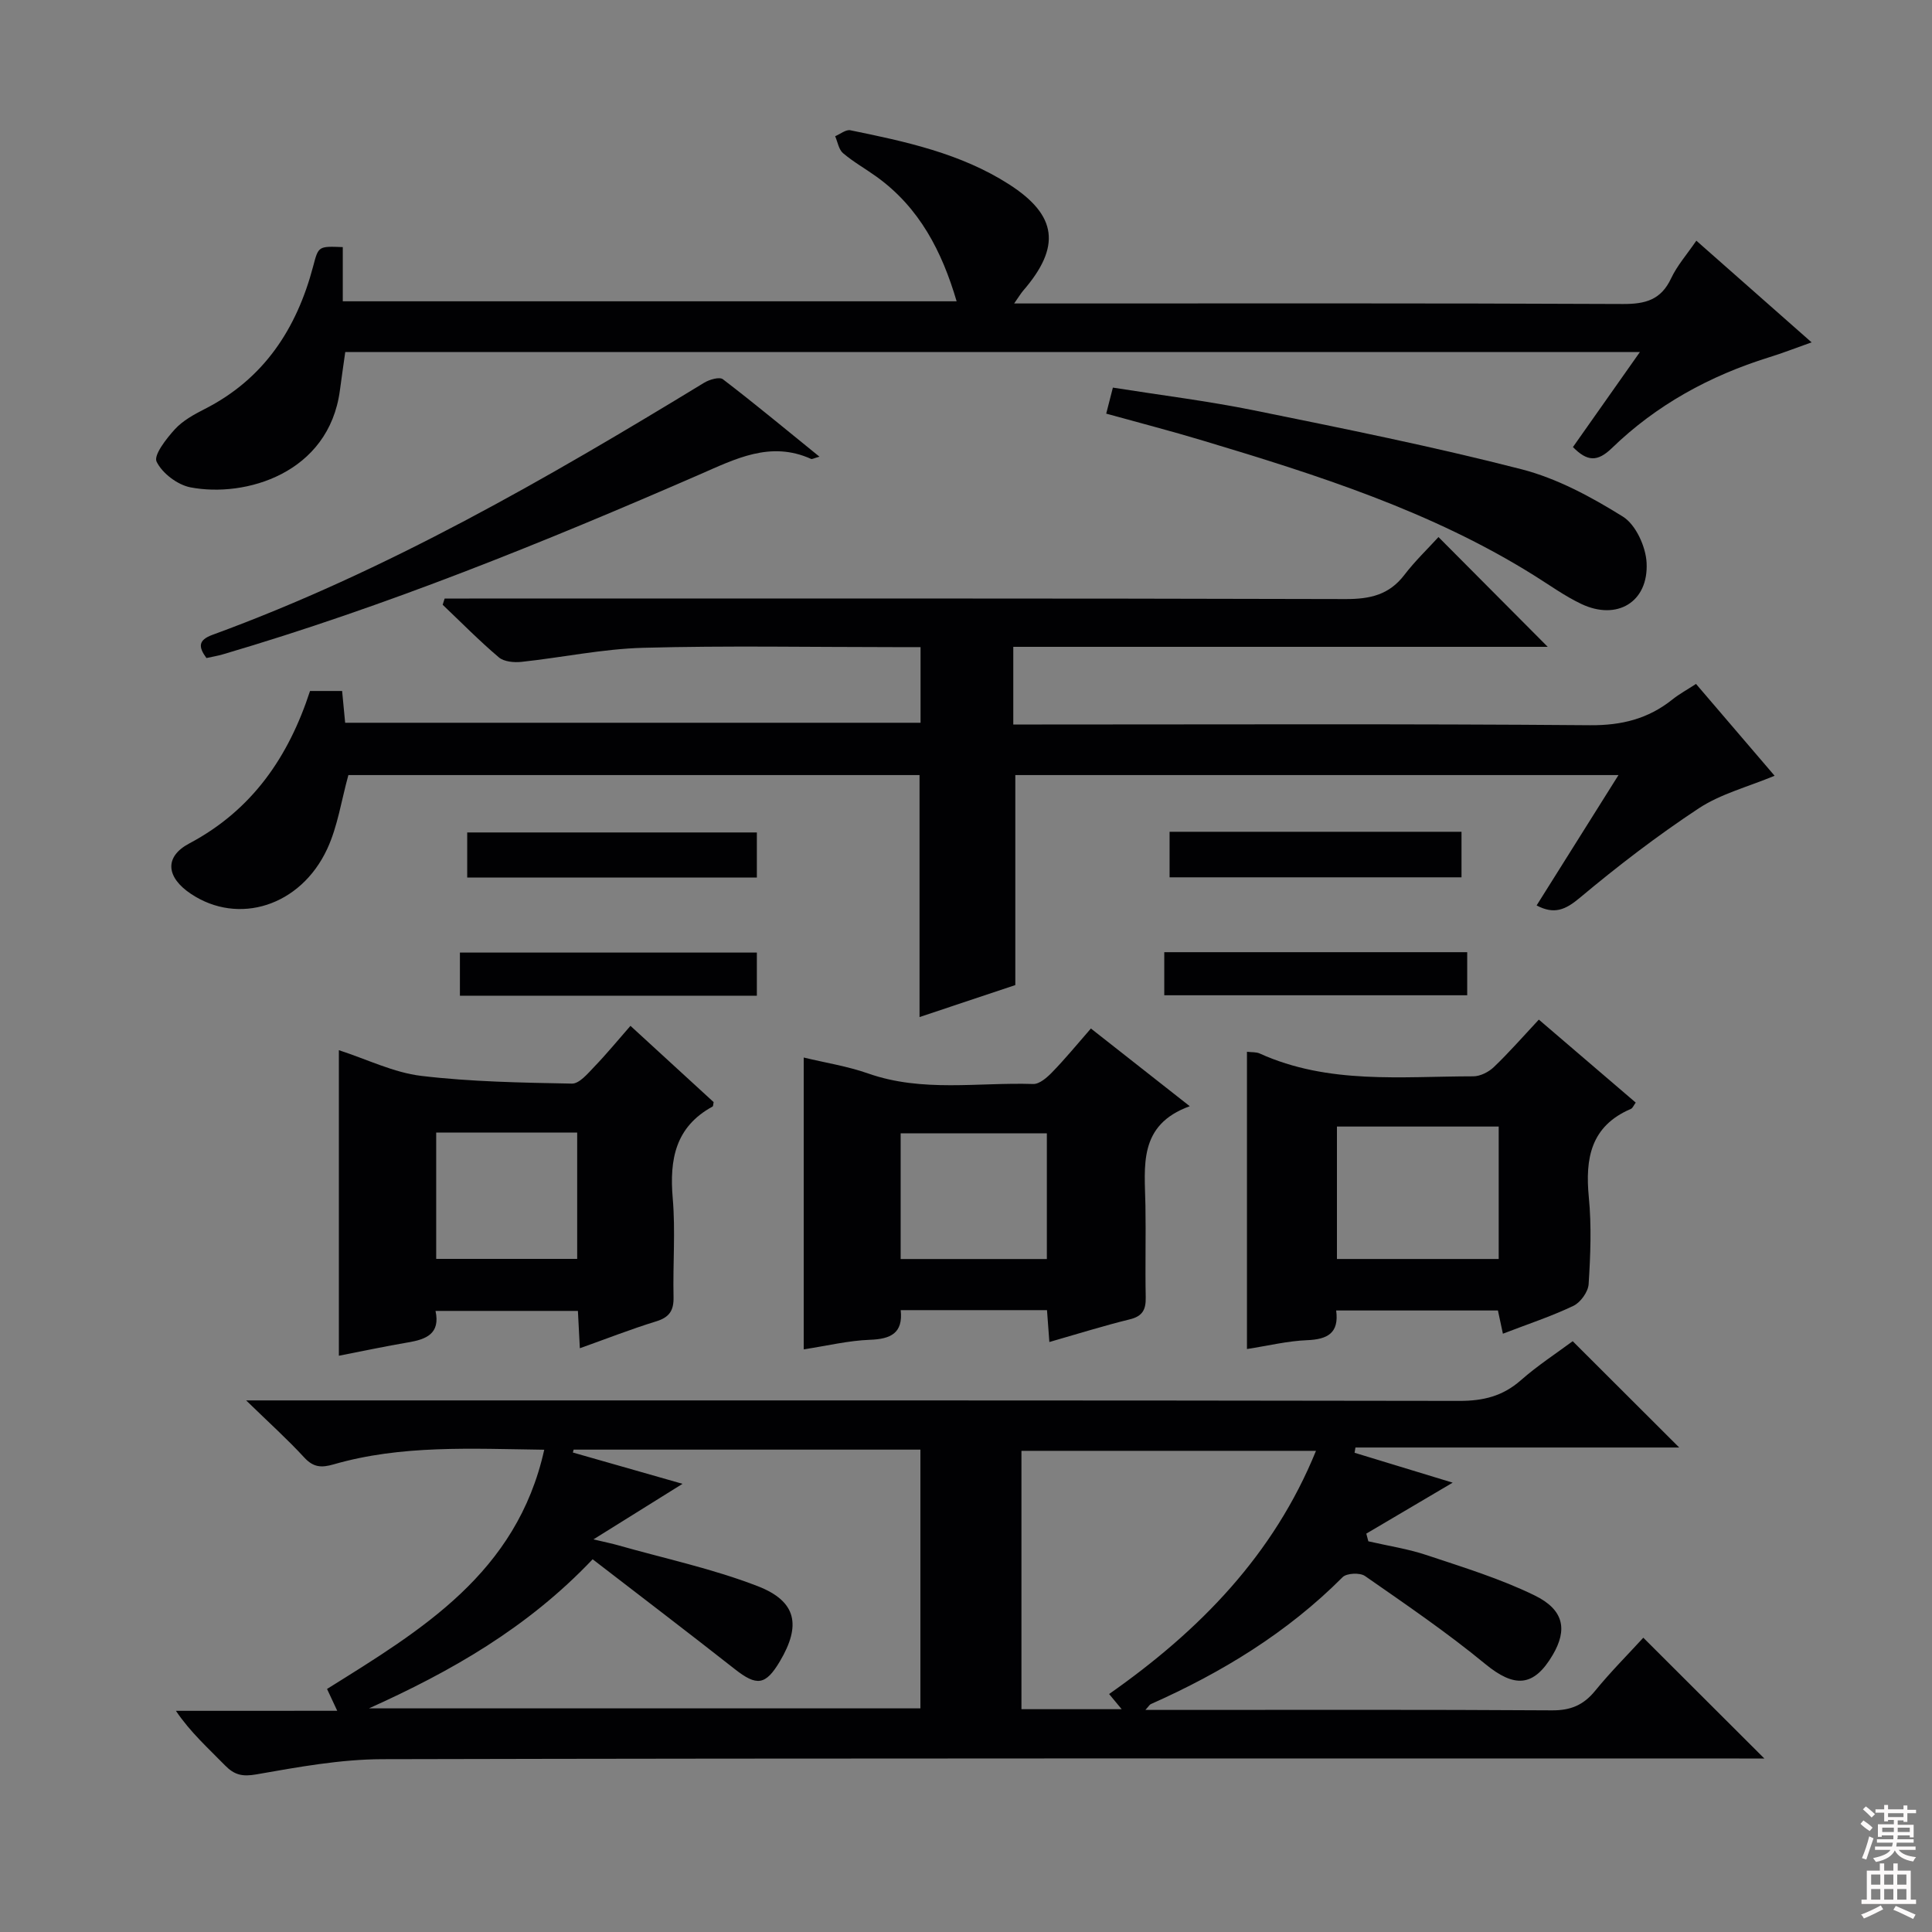 <svg enable-background="new 0 0 400 400" viewBox="0 0 400 400" xmlns="http://www.w3.org/2000/svg"><rect x="0" y="0" width="400" height="400" fill="#808080" stroke="none"/><g fill="#010103"><path d="m69.82 354.2c-1-2.14-1.54-3.3-2.11-4.52 19.51-12.19 39.28-23.93 44.97-49.53-15.13-.2-29.53-1.03-43.6 3.03-2.53.73-4.19.64-6.08-1.41-3.45-3.75-7.26-7.18-12.04-11.83h7.26c81.31 0 162.62-.04 243.93.1 4.95.01 8.98-.98 12.72-4.27 3.48-3.06 7.41-5.62 10.74-8.09 7.46 7.45 14.73 14.7 22.05 22.01-22.04 0-44.54 0-67.03 0-.06.36-.12.73-.18 1.09 6.86 2.09 13.72 4.18 20.31 6.19-5.95 3.51-11.91 7.03-17.88 10.55.14.53.28 1.06.42 1.59 4.06.94 8.21 1.56 12.14 2.88 7.52 2.51 15.19 4.86 22.28 8.32 6.11 2.98 6.82 7.1 3.77 12.3-3.95 6.74-7.97 6.85-14.01 1.88-7.92-6.52-16.45-12.33-24.88-18.2-1.04-.72-3.79-.6-4.63.25-11.45 11.49-25 19.74-39.71 26.28-.25.11-.41.43-1.12 1.2h5.18c26.33 0 52.65-.08 78.98.09 3.87.03 6.53-1.08 8.94-4.03 3.24-3.97 6.88-7.61 9.99-11.01 8.41 8.39 16.61 16.58 25.06 25.01-1.46 0-3.33 0-5.2 0-93.64 0-187.28-.08-280.92.14-8.71.02-17.48 1.64-26.11 3.15-2.91.51-4.55.1-6.48-1.87-3.45-3.54-7.15-6.83-10.16-11.29 10.9-.01 21.79-.01 33.4-.01zm52.88-31.37c-13.53 14.27-29.44 23.27-46.31 30.87h114.17c0-18.02 0-35.73 0-53.57-24.19 0-47.99 0-71.8 0-.05.2-.1.4-.15.6 7.52 2.15 15.05 4.29 22.7 6.48-5.92 3.69-11.58 7.22-18.44 11.5 2.79.66 3.9.88 4.98 1.19 9.7 2.76 19.66 4.87 29.03 8.5 8.09 3.14 9 8.13 4.58 15.57-2.96 4.98-4.79 5.17-9.33 1.6-9.68-7.61-19.48-15.07-29.43-22.74zm149.76-22.45c-20.74 0-40.93 0-60.98 0v53.49h20.75c-1-1.21-1.75-2.12-2.6-3.14 18.79-13.18 34.08-28.84 42.83-50.35z"/><path d="m320.44 133.92c-36.76 0-73.51 0-110.65 0v16.08h5.96c37.82 0 75.64-.16 113.46.15 6.54.05 12.02-1.32 17.03-5.32 1.41-1.13 3.02-2 4.9-3.23 5.45 6.36 10.8 12.62 16.27 19.01-5.53 2.31-11.13 3.74-15.69 6.74-8.58 5.66-16.78 11.95-24.66 18.55-2.97 2.49-5.3 3.48-8.92 1.56 5.52-8.78 11.06-17.61 16.95-26.99-42.04 0-83.52 0-124.88 0v43.48c-5.97 1.99-12.8 4.27-19.83 6.62 0-16.9 0-33.3 0-50.1-39.38 0-79.07 0-118.25 0-1.46 5.26-2.21 10.61-4.39 15.3-5.51 11.85-18.38 15.85-28.2 9.3-5.11-3.4-5.61-7.66-.34-10.45 13.06-6.93 20.56-17.98 24.99-31.56h6.64c.2 2.11.4 4.18.63 6.58h119.13c0-5.01 0-10.06 0-15.66-1.9 0-3.68 0-5.46 0-17.33 0-34.66-.33-51.98.14-8.4.23-16.76 2.01-25.16 2.91-1.55.17-3.63-.02-4.71-.93-4.05-3.43-7.78-7.23-11.63-10.89.14-.43.27-.86.41-1.29h5.11c60.48 0 120.96-.06 181.44.11 5.04.01 8.99-.87 12.14-4.99 2.21-2.89 4.87-5.43 7.07-7.85 7.78 7.83 15.05 15.13 22.62 22.73z"/><path d="m209.97 62.83h6.09c39.98 0 79.97-.08 119.95.11 4.66.02 7.88-.85 9.97-5.3 1.25-2.66 3.28-4.96 5.23-7.81 7.85 6.92 15.5 13.67 23.86 21.05-3.41 1.21-6.08 2.26-8.82 3.1-12.26 3.82-23.3 9.85-32.52 18.79-3.03 2.93-5.13 2.77-8.07-.21 4.48-6.36 8.94-12.69 13.86-19.67-89.82 0-178.92 0-268.04 0-.38 2.73-.77 5.34-1.11 7.95-2.29 17.19-19.6 22.24-30.94 20.06-2.69-.52-5.85-2.92-7.01-5.32-.65-1.35 2.01-4.75 3.77-6.69 1.63-1.78 3.93-3.06 6.14-4.18 12.3-6.24 19.09-16.63 22.51-29.59 1.09-4.15 1.07-4.16 6.13-3.96v11.22h127.09c-3.03-10.29-7.67-19.38-16.59-25.8-2.29-1.65-4.79-3.05-6.93-4.87-.89-.76-1.11-2.31-1.63-3.51 1.06-.44 2.22-1.42 3.15-1.23 11.41 2.33 22.84 4.78 32.83 11.18 10.04 6.43 10.81 12.95 2.93 22.05-.49.58-.88 1.25-1.85 2.63z"/><path d="m225.86 212.94c6.87 5.4 13.24 10.4 20.47 16.09-10.76 3.88-9.32 12.44-9.18 20.56.11 6.33-.07 12.66.06 18.99.05 2.54-.63 3.93-3.31 4.58-5.47 1.34-10.84 3.03-16.64 4.69-.17-2.27-.32-4.31-.49-6.6-10.03 0-19.96 0-30.29 0 .52 4.78-2.08 5.99-6.38 6.14-4.43.16-8.84 1.24-13.7 1.98 0-20.14 0-39.85 0-60.42 4.41 1.07 9.01 1.78 13.34 3.3 11.22 3.95 22.77 1.81 34.17 2.18 1.31.04 2.91-1.37 3.98-2.49 2.65-2.72 5.07-5.68 7.97-9zm-9.12 47.73c0-8.82 0-17.38 0-26.03-10.28 0-20.3 0-30.27 0v26.03z"/><path d="m130.53 212.39c6.47 5.93 11.86 10.87 17.22 15.79-.09.38-.06.84-.24.93-7.68 4.2-8.92 10.93-8.23 18.97.59 6.78.01 13.65.17 20.47.06 2.78-.86 4.18-3.58 5.02-5.21 1.6-10.29 3.6-15.82 5.57-.14-2.74-.26-5.03-.4-7.73-9.72 0-19.42 0-29.48 0 1.03 4.74-1.94 5.89-5.68 6.52-4.73.8-9.43 1.81-14.33 2.76 0-20.91 0-41.69 0-63.26 5.89 1.91 11.35 4.64 17.06 5.32 10.32 1.23 20.78 1.4 31.19 1.6 1.53.03 3.27-2.07 4.61-3.47 2.53-2.62 4.85-5.45 7.51-8.49zm-40.22 48.25h29.19c0-8.84 0-17.38 0-26.15-9.86 0-19.4 0-29.19 0z"/><path d="m318.6 211.1c7.18 6.15 13.6 11.65 20.06 17.18-.43.58-.63 1.15-1.01 1.31-8.31 3.56-9.48 10.24-8.7 18.3.58 5.94.34 12-.04 17.97-.1 1.6-1.67 3.79-3.15 4.5-4.62 2.2-9.52 3.81-14.6 5.77-.36-1.7-.66-3.1-1.03-4.81-11.02 0-22.07 0-33.49 0 .63 4.69-1.8 5.98-6 6.15-4.07.16-8.1 1.16-12.47 1.83 0-20.82 0-41.08 0-61.54 1.02.12 1.92.03 2.63.35 14.22 6.45 29.33 4.74 44.23 4.73 1.43 0 3.17-.88 4.24-1.9 3.13-2.99 5.98-6.25 9.33-9.84zm-8.31 22.14c-11.44 0-22.38 0-33.49 0v27.42h33.49c0-9.18 0-18.11 0-27.42z"/><path d="m229.03 85.64c.46-1.8.83-3.23 1.38-5.39 9.71 1.54 19.54 2.75 29.22 4.71 18.52 3.76 37.07 7.49 55.36 12.19 7.39 1.9 14.48 5.74 21.01 9.81 2.67 1.66 4.74 6.21 4.91 9.55.42 8.15-6.14 12.04-13.52 8.53-3.43-1.63-6.56-3.9-9.8-5.92-21.24-13.29-44.84-20.78-68.58-27.91-6.5-1.96-13.08-3.66-19.98-5.57z"/><path d="m169.66 94.55c-1.13.31-1.51.56-1.74.46-8.41-3.79-15.65 0-23.14 3.26-32.26 14.04-64.84 27.27-98.65 37.21-1.09.32-2.23.5-3.39.76-1.7-2.32-1.72-3.72 1.26-4.81 36.08-13.2 69.14-32.3 101.79-52.19 1.09-.66 3.17-1.27 3.88-.72 6.65 5.09 13.1 10.45 19.99 16.03z"/><path d="m242.15 181.64c0-3.27 0-6.21 0-9.43h60.44v9.43c-19.88 0-39.94 0-60.44 0z"/><path d="m96.73 181.69c0-3.3 0-6.11 0-9.34h59.97v9.34c-19.81 0-39.66 0-59.97 0z"/><path d="m241.05 206.06c0-3.11 0-5.86 0-8.92h62.72v8.92c-20.76 0-41.46 0-62.72 0z"/><path d="m156.7 206.15c-20.69 0-40.95 0-61.48 0 0-3.02 0-5.78 0-8.93h61.48z"/></g><path d="m385.2 377.6.6-.7c.6.4 1.3.9 1.9 1.5l-.6.7c-.8-.5-1.4-1-1.9-1.5zm.3 7.1c.6-1.4 1.1-2.9 1.5-4.5.3.1.6.3.9.4-.5 1.4-1 2.9-1.5 4.4zm.2-10.1.6-.6c.7.5 1.3 1.1 1.9 1.6l-.7.7c-.6-.6-1.2-1.2-1.8-1.7zm8.4-.8h.8v.9h1.8v.7h-1.8v1.8h-.8v-.3h-1.2v.9h3.3v2.6h-.8v-.4h-2.5c0 .3 0 .6-.1.8h3.4v.7h-3.5c0 .3-.1.6-.1.8h4v.7h-3.5c.7.9 1.9 1.3 3.6 1.5-.2.2-.4.5-.6.9-1.9-.3-3.2-1.1-3.8-2.3-.5 1.1-1.8 2-3.9 2.4-.2-.3-.4-.5-.6-.8 1.9-.4 3.1-.9 3.6-1.7h-3.2v-.7h3.5c.1-.2.1-.5.2-.8h-3.3v-.7h3.4c0-.2 0-.5 0-.8h-2.4v.3h-.8v-2.6h3.3v-.9h-1.2v.3h-.8v-1.8h-1.8v-.7h1.8v-.9h.8v.9h3.2zm-4.4 5.5h2.4c0-.3 0-.6 0-.9h-2.4zm1.2-3.1h3.2v-.8h-3.2zm4.4 2.2h-2.4v.9h2.5v-.9z" fill="#fcfafa"/><path d="m389.2 385.8h.9v1.5h1.9v-1.5h.9v1.5h2.7v6h1.1v.9h-11.3v-.9h1.1v-6h2.7zm.2 8.7.5.8c-1.2.6-2.5 1.3-4 1.9-.2-.3-.3-.6-.6-.8 1.6-.6 3-1.3 4.1-1.9zm-2-4.3h1.9v-2.1h-1.9zm0 3.1h1.9v-2.2h-1.9zm2.7-3.1h1.9v-2.1h-1.9zm0 3.1h1.9v-2.2h-1.9zm2.4 1.3c1.4.6 2.7 1.2 4.1 1.8l-.5.9c-1.5-.7-2.8-1.4-4.1-1.9zm2.2-6.5h-1.9v2.1h1.9zm-1.9 5.2h1.9v-2.2h-1.9z" fill="#fcfafa"/></svg>